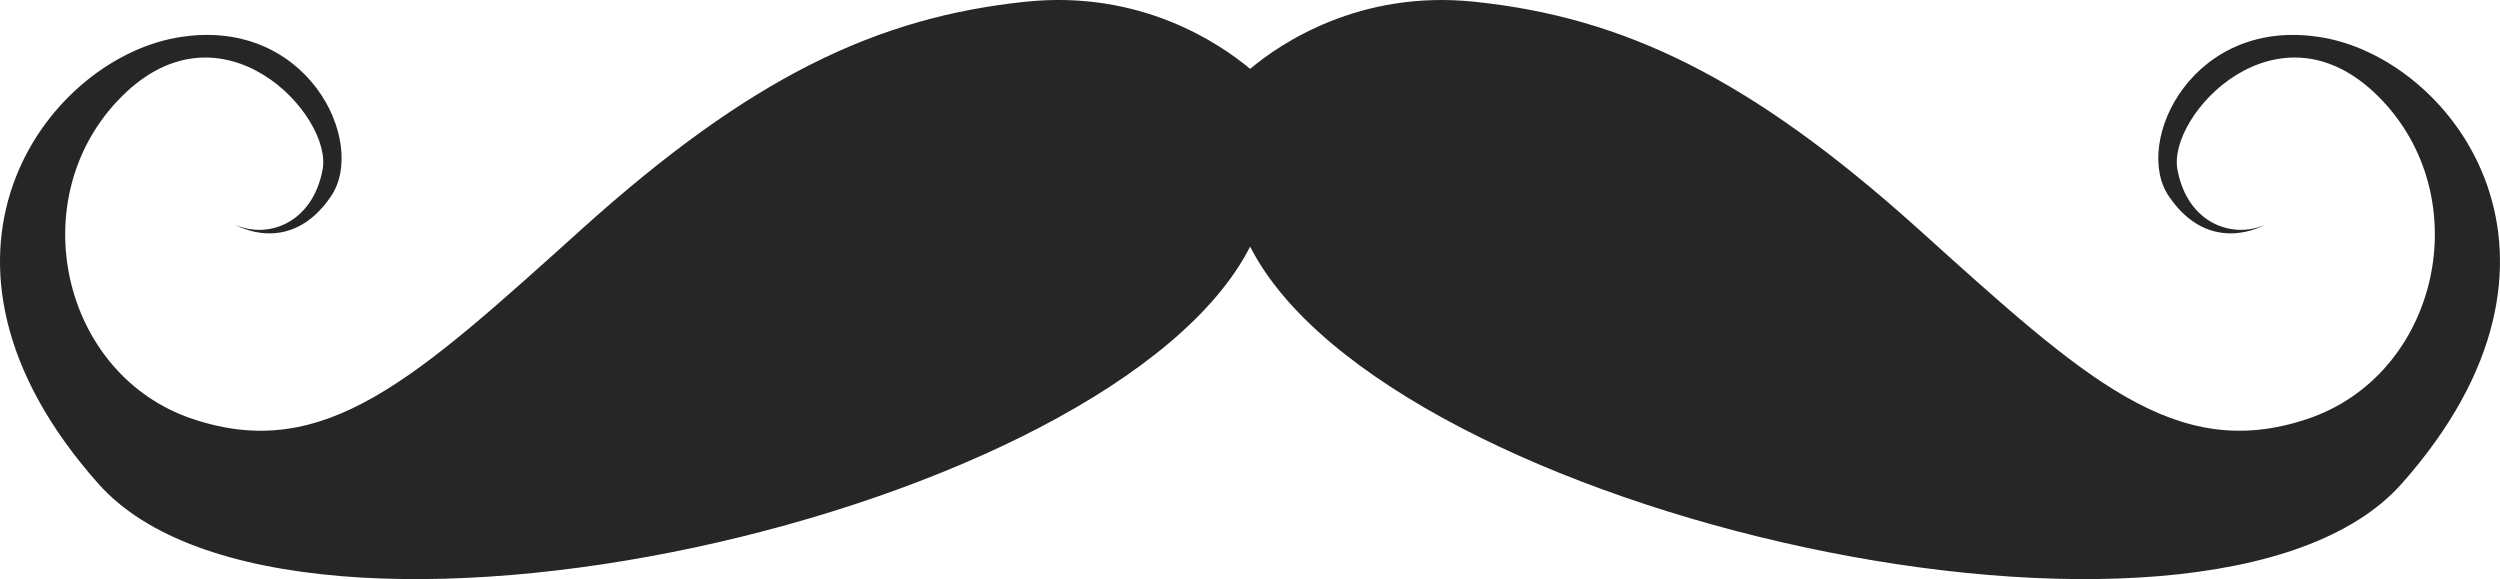 <svg version="1.1" id="图层_1" x="0px" y="0px" width="129.505px" height="30px" viewBox="0 0 129.505 30" enable-background="new 0 0 129.505 30" xml:space="preserve" xmlns="http://www.w3.org/2000/svg" xmlns:xlink="http://www.w3.org/1999/xlink" xmlns:xml="http://www.w3.org/XML/1998/namespace">
  <path fill="#262626" d="M120.386,1.957c-6.76-1.222-9.949,5.405-8.033,8.214c2.142,3.15,4.97,1.472,4.97,1.472
	c-1.63,0.735-3.994-0.024-4.525-2.844c-0.551-2.823,5.189-9.006,10.408-3.8c5.209,5.204,3.142,14.426-3.69,16.707
	c-6.826,2.282-11.505-2.058-20.174-9.871C90.652,4.024,84.12,0.9,76.388,0.091C70.44-0.535,66.342,2.24,64.759,3.567
	c-1.59-1.329-5.693-4.104-11.641-3.477C45.387,0.9,38.855,4.024,30.172,11.835c-8.676,7.813-13.348,12.153-20.184,9.871
	C3.156,19.425,1.093,10.203,6.306,4.999c5.199-5.206,10.952,0.977,10.403,3.8c-0.539,2.82-2.893,3.581-4.519,2.844
	c0,0,2.812,1.679,4.954-1.472c1.92-2.809-1.265-9.436-8.023-8.214C2.365,3.173-5.312,13.352,5.101,25.064
	c9.995,11.242,52.576,1.625,59.658-12.29c7.077,13.916,49.654,23.532,59.646,12.29C134.815,13.352,127.139,3.173,120.386,1.957z" class="color c1"/>
</svg>